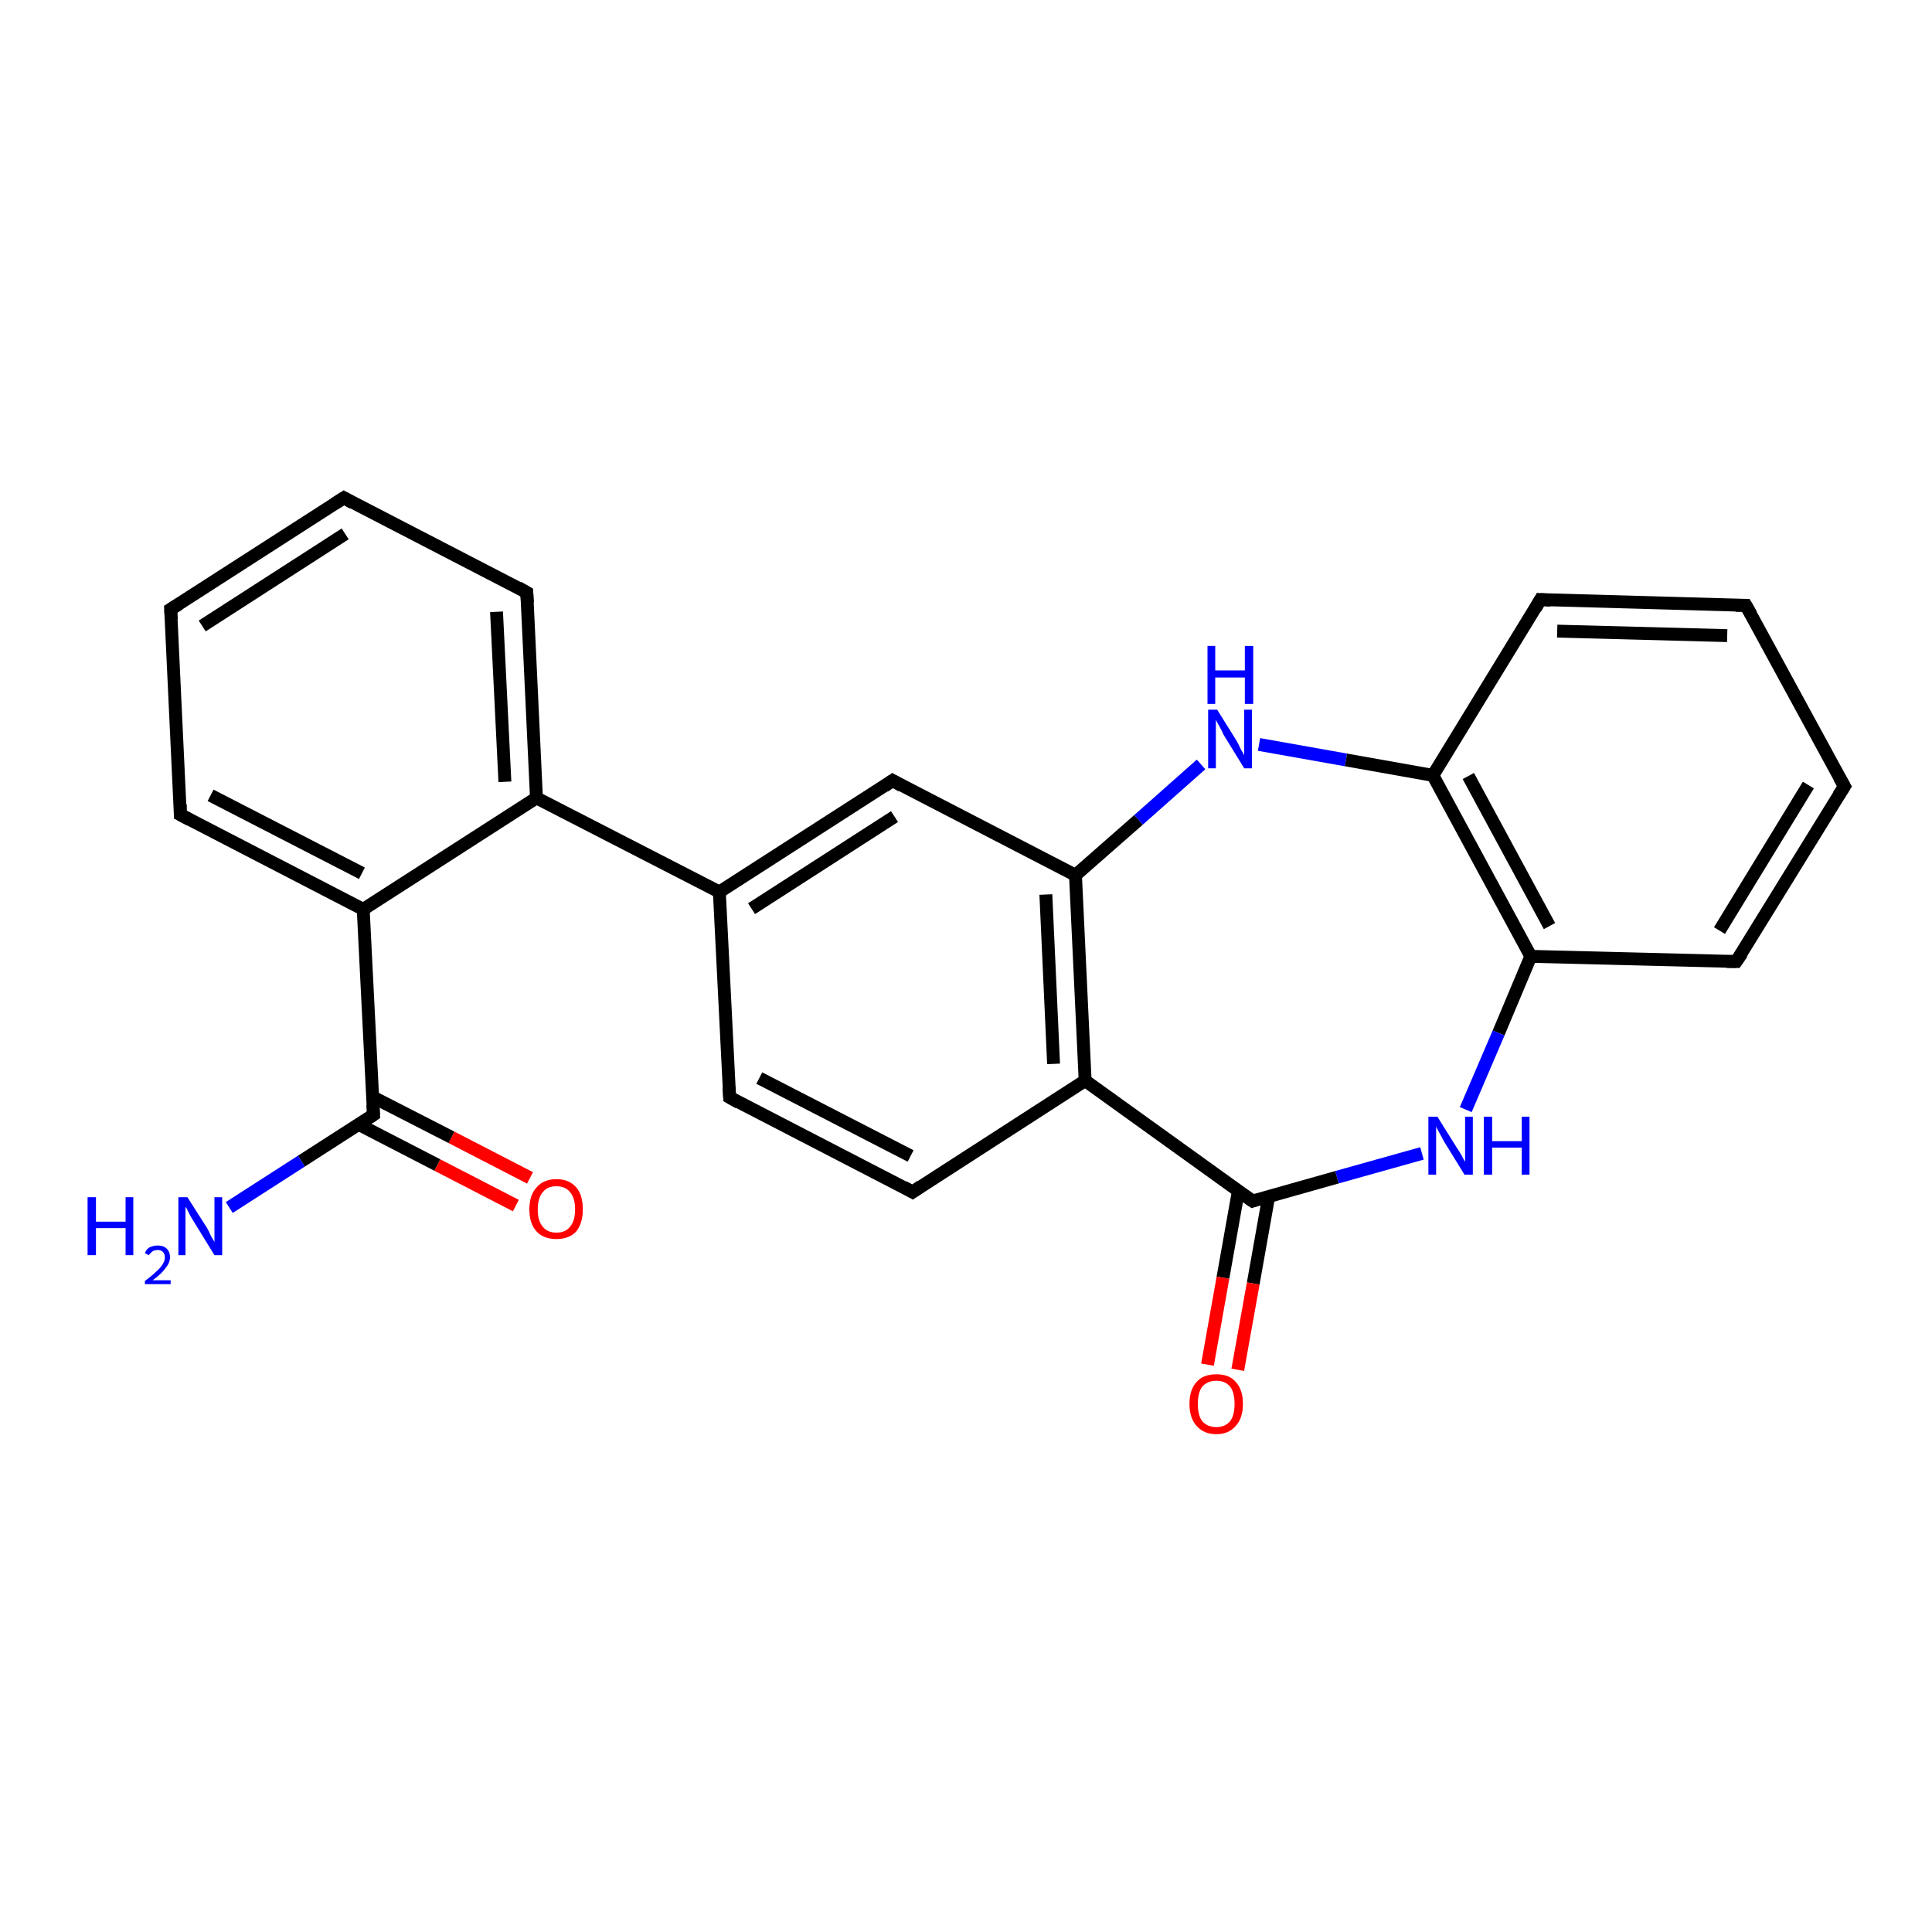 <?xml version='1.0' encoding='iso-8859-1'?>
<svg version='1.1' baseProfile='full'
              xmlns='http://www.w3.org/2000/svg'
                      xmlns:rdkit='http://www.rdkit.org/xml'
                      xmlns:xlink='http://www.w3.org/1999/xlink'
                  xml:space='preserve'
width='300px' height='300px' viewBox='0 0 300 300'>
<!-- END OF HEADER -->
<rect style='opacity:1.0;fill:#FFFFFF;stroke:none' width='300.0' height='300.0' x='0.0' y='0.0'> </rect>
<path class='bond-0 atom-0 atom-1' d='M 80.1,187.2 L 67.9,180.9' style='fill:none;fill-rule:evenodd;stroke:#FF0000;stroke-width:2.0px;stroke-linecap:butt;stroke-linejoin:miter;stroke-opacity:1' />
<path class='bond-0 atom-0 atom-1' d='M 67.9,180.9 L 55.7,174.6' style='fill:none;fill-rule:evenodd;stroke:#000000;stroke-width:2.0px;stroke-linecap:butt;stroke-linejoin:miter;stroke-opacity:1' />
<path class='bond-0 atom-0 atom-1' d='M 82.3,182.9 L 70.1,176.6' style='fill:none;fill-rule:evenodd;stroke:#FF0000;stroke-width:2.0px;stroke-linecap:butt;stroke-linejoin:miter;stroke-opacity:1' />
<path class='bond-0 atom-0 atom-1' d='M 70.1,176.6 L 57.8,170.3' style='fill:none;fill-rule:evenodd;stroke:#000000;stroke-width:2.0px;stroke-linecap:butt;stroke-linejoin:miter;stroke-opacity:1' />
<path class='bond-1 atom-1 atom-2' d='M 58.0,173.1 L 46.8,180.3' style='fill:none;fill-rule:evenodd;stroke:#000000;stroke-width:2.0px;stroke-linecap:butt;stroke-linejoin:miter;stroke-opacity:1' />
<path class='bond-1 atom-1 atom-2' d='M 46.8,180.3 L 35.6,187.5' style='fill:none;fill-rule:evenodd;stroke:#0000FF;stroke-width:2.0px;stroke-linecap:butt;stroke-linejoin:miter;stroke-opacity:1' />
<path class='bond-2 atom-1 atom-3' d='M 58.0,173.1 L 56.4,141.2' style='fill:none;fill-rule:evenodd;stroke:#000000;stroke-width:2.0px;stroke-linecap:butt;stroke-linejoin:miter;stroke-opacity:1' />
<path class='bond-3 atom-3 atom-4' d='M 56.4,141.2 L 28.0,126.5' style='fill:none;fill-rule:evenodd;stroke:#000000;stroke-width:2.0px;stroke-linecap:butt;stroke-linejoin:miter;stroke-opacity:1' />
<path class='bond-3 atom-3 atom-4' d='M 56.2,135.6 L 32.7,123.5' style='fill:none;fill-rule:evenodd;stroke:#000000;stroke-width:2.0px;stroke-linecap:butt;stroke-linejoin:miter;stroke-opacity:1' />
<path class='bond-4 atom-4 atom-5' d='M 28.0,126.5 L 26.5,94.6' style='fill:none;fill-rule:evenodd;stroke:#000000;stroke-width:2.0px;stroke-linecap:butt;stroke-linejoin:miter;stroke-opacity:1' />
<path class='bond-5 atom-5 atom-6' d='M 26.5,94.6 L 53.4,77.3' style='fill:none;fill-rule:evenodd;stroke:#000000;stroke-width:2.0px;stroke-linecap:butt;stroke-linejoin:miter;stroke-opacity:1' />
<path class='bond-5 atom-5 atom-6' d='M 31.4,97.2 L 53.6,82.9' style='fill:none;fill-rule:evenodd;stroke:#000000;stroke-width:2.0px;stroke-linecap:butt;stroke-linejoin:miter;stroke-opacity:1' />
<path class='bond-6 atom-6 atom-7' d='M 53.4,77.3 L 81.8,92.0' style='fill:none;fill-rule:evenodd;stroke:#000000;stroke-width:2.0px;stroke-linecap:butt;stroke-linejoin:miter;stroke-opacity:1' />
<path class='bond-7 atom-7 atom-8' d='M 81.8,92.0 L 83.3,123.9' style='fill:none;fill-rule:evenodd;stroke:#000000;stroke-width:2.0px;stroke-linecap:butt;stroke-linejoin:miter;stroke-opacity:1' />
<path class='bond-7 atom-7 atom-8' d='M 77.1,95.0 L 78.4,121.4' style='fill:none;fill-rule:evenodd;stroke:#000000;stroke-width:2.0px;stroke-linecap:butt;stroke-linejoin:miter;stroke-opacity:1' />
<path class='bond-8 atom-8 atom-9' d='M 83.3,123.9 L 111.7,138.5' style='fill:none;fill-rule:evenodd;stroke:#000000;stroke-width:2.0px;stroke-linecap:butt;stroke-linejoin:miter;stroke-opacity:1' />
<path class='bond-9 atom-9 atom-10' d='M 111.7,138.5 L 138.6,121.2' style='fill:none;fill-rule:evenodd;stroke:#000000;stroke-width:2.0px;stroke-linecap:butt;stroke-linejoin:miter;stroke-opacity:1' />
<path class='bond-9 atom-9 atom-10' d='M 116.7,141.1 L 138.9,126.8' style='fill:none;fill-rule:evenodd;stroke:#000000;stroke-width:2.0px;stroke-linecap:butt;stroke-linejoin:miter;stroke-opacity:1' />
<path class='bond-10 atom-10 atom-11' d='M 138.6,121.2 L 167.0,135.9' style='fill:none;fill-rule:evenodd;stroke:#000000;stroke-width:2.0px;stroke-linecap:butt;stroke-linejoin:miter;stroke-opacity:1' />
<path class='bond-11 atom-11 atom-12' d='M 167.0,135.9 L 176.8,127.3' style='fill:none;fill-rule:evenodd;stroke:#000000;stroke-width:2.0px;stroke-linecap:butt;stroke-linejoin:miter;stroke-opacity:1' />
<path class='bond-11 atom-11 atom-12' d='M 176.8,127.3 L 186.5,118.7' style='fill:none;fill-rule:evenodd;stroke:#0000FF;stroke-width:2.0px;stroke-linecap:butt;stroke-linejoin:miter;stroke-opacity:1' />
<path class='bond-12 atom-12 atom-13' d='M 195.5,115.6 L 209.0,118.0' style='fill:none;fill-rule:evenodd;stroke:#0000FF;stroke-width:2.0px;stroke-linecap:butt;stroke-linejoin:miter;stroke-opacity:1' />
<path class='bond-12 atom-12 atom-13' d='M 209.0,118.0 L 222.5,120.4' style='fill:none;fill-rule:evenodd;stroke:#000000;stroke-width:2.0px;stroke-linecap:butt;stroke-linejoin:miter;stroke-opacity:1' />
<path class='bond-13 atom-13 atom-14' d='M 222.5,120.4 L 237.7,148.5' style='fill:none;fill-rule:evenodd;stroke:#000000;stroke-width:2.0px;stroke-linecap:butt;stroke-linejoin:miter;stroke-opacity:1' />
<path class='bond-13 atom-13 atom-14' d='M 228.0,120.5 L 240.6,143.8' style='fill:none;fill-rule:evenodd;stroke:#000000;stroke-width:2.0px;stroke-linecap:butt;stroke-linejoin:miter;stroke-opacity:1' />
<path class='bond-14 atom-14 atom-15' d='M 237.7,148.5 L 269.6,149.3' style='fill:none;fill-rule:evenodd;stroke:#000000;stroke-width:2.0px;stroke-linecap:butt;stroke-linejoin:miter;stroke-opacity:1' />
<path class='bond-15 atom-15 atom-16' d='M 269.6,149.3 L 286.4,122.1' style='fill:none;fill-rule:evenodd;stroke:#000000;stroke-width:2.0px;stroke-linecap:butt;stroke-linejoin:miter;stroke-opacity:1' />
<path class='bond-15 atom-15 atom-16' d='M 267.0,144.5 L 280.8,121.9' style='fill:none;fill-rule:evenodd;stroke:#000000;stroke-width:2.0px;stroke-linecap:butt;stroke-linejoin:miter;stroke-opacity:1' />
<path class='bond-16 atom-16 atom-17' d='M 286.4,122.1 L 271.1,94.0' style='fill:none;fill-rule:evenodd;stroke:#000000;stroke-width:2.0px;stroke-linecap:butt;stroke-linejoin:miter;stroke-opacity:1' />
<path class='bond-17 atom-17 atom-18' d='M 271.1,94.0 L 239.2,93.1' style='fill:none;fill-rule:evenodd;stroke:#000000;stroke-width:2.0px;stroke-linecap:butt;stroke-linejoin:miter;stroke-opacity:1' />
<path class='bond-17 atom-17 atom-18' d='M 268.2,98.7 L 241.8,98.0' style='fill:none;fill-rule:evenodd;stroke:#000000;stroke-width:2.0px;stroke-linecap:butt;stroke-linejoin:miter;stroke-opacity:1' />
<path class='bond-18 atom-14 atom-19' d='M 237.7,148.5 L 232.7,160.4' style='fill:none;fill-rule:evenodd;stroke:#000000;stroke-width:2.0px;stroke-linecap:butt;stroke-linejoin:miter;stroke-opacity:1' />
<path class='bond-18 atom-14 atom-19' d='M 232.7,160.4 L 227.6,172.3' style='fill:none;fill-rule:evenodd;stroke:#0000FF;stroke-width:2.0px;stroke-linecap:butt;stroke-linejoin:miter;stroke-opacity:1' />
<path class='bond-19 atom-19 atom-20' d='M 220.8,179.1 L 207.6,182.8' style='fill:none;fill-rule:evenodd;stroke:#0000FF;stroke-width:2.0px;stroke-linecap:butt;stroke-linejoin:miter;stroke-opacity:1' />
<path class='bond-19 atom-19 atom-20' d='M 207.6,182.8 L 194.5,186.5' style='fill:none;fill-rule:evenodd;stroke:#000000;stroke-width:2.0px;stroke-linecap:butt;stroke-linejoin:miter;stroke-opacity:1' />
<path class='bond-20 atom-20 atom-21' d='M 192.3,184.9 L 189.9,198.4' style='fill:none;fill-rule:evenodd;stroke:#000000;stroke-width:2.0px;stroke-linecap:butt;stroke-linejoin:miter;stroke-opacity:1' />
<path class='bond-20 atom-20 atom-21' d='M 189.9,198.4 L 187.5,211.9' style='fill:none;fill-rule:evenodd;stroke:#FF0000;stroke-width:2.0px;stroke-linecap:butt;stroke-linejoin:miter;stroke-opacity:1' />
<path class='bond-20 atom-20 atom-21' d='M 197.0,185.8 L 194.6,199.3' style='fill:none;fill-rule:evenodd;stroke:#000000;stroke-width:2.0px;stroke-linecap:butt;stroke-linejoin:miter;stroke-opacity:1' />
<path class='bond-20 atom-20 atom-21' d='M 194.6,199.3 L 192.2,212.7' style='fill:none;fill-rule:evenodd;stroke:#FF0000;stroke-width:2.0px;stroke-linecap:butt;stroke-linejoin:miter;stroke-opacity:1' />
<path class='bond-21 atom-20 atom-22' d='M 194.5,186.5 L 168.5,167.8' style='fill:none;fill-rule:evenodd;stroke:#000000;stroke-width:2.0px;stroke-linecap:butt;stroke-linejoin:miter;stroke-opacity:1' />
<path class='bond-22 atom-22 atom-23' d='M 168.5,167.8 L 141.7,185.1' style='fill:none;fill-rule:evenodd;stroke:#000000;stroke-width:2.0px;stroke-linecap:butt;stroke-linejoin:miter;stroke-opacity:1' />
<path class='bond-23 atom-23 atom-24' d='M 141.7,185.1 L 113.3,170.4' style='fill:none;fill-rule:evenodd;stroke:#000000;stroke-width:2.0px;stroke-linecap:butt;stroke-linejoin:miter;stroke-opacity:1' />
<path class='bond-23 atom-23 atom-24' d='M 141.4,179.5 L 117.9,167.4' style='fill:none;fill-rule:evenodd;stroke:#000000;stroke-width:2.0px;stroke-linecap:butt;stroke-linejoin:miter;stroke-opacity:1' />
<path class='bond-24 atom-8 atom-3' d='M 83.3,123.9 L 56.4,141.2' style='fill:none;fill-rule:evenodd;stroke:#000000;stroke-width:2.0px;stroke-linecap:butt;stroke-linejoin:miter;stroke-opacity:1' />
<path class='bond-25 atom-18 atom-13' d='M 239.2,93.1 L 222.5,120.4' style='fill:none;fill-rule:evenodd;stroke:#000000;stroke-width:2.0px;stroke-linecap:butt;stroke-linejoin:miter;stroke-opacity:1' />
<path class='bond-26 atom-22 atom-11' d='M 168.5,167.8 L 167.0,135.9' style='fill:none;fill-rule:evenodd;stroke:#000000;stroke-width:2.0px;stroke-linecap:butt;stroke-linejoin:miter;stroke-opacity:1' />
<path class='bond-26 atom-22 atom-11' d='M 163.6,165.2 L 162.4,138.9' style='fill:none;fill-rule:evenodd;stroke:#000000;stroke-width:2.0px;stroke-linecap:butt;stroke-linejoin:miter;stroke-opacity:1' />
<path class='bond-27 atom-24 atom-9' d='M 113.3,170.4 L 111.7,138.5' style='fill:none;fill-rule:evenodd;stroke:#000000;stroke-width:2.0px;stroke-linecap:butt;stroke-linejoin:miter;stroke-opacity:1' />
<path d='M 57.4,173.5 L 58.0,173.1 L 57.9,171.5' style='fill:none;stroke:#000000;stroke-width:2.0px;stroke-linecap:butt;stroke-linejoin:miter;stroke-opacity:1;' />
<path d='M 29.5,127.3 L 28.0,126.5 L 28.0,124.9' style='fill:none;stroke:#000000;stroke-width:2.0px;stroke-linecap:butt;stroke-linejoin:miter;stroke-opacity:1;' />
<path d='M 26.6,96.2 L 26.5,94.6 L 27.8,93.8' style='fill:none;stroke:#000000;stroke-width:2.0px;stroke-linecap:butt;stroke-linejoin:miter;stroke-opacity:1;' />
<path d='M 52.0,78.2 L 53.4,77.3 L 54.8,78.1' style='fill:none;stroke:#000000;stroke-width:2.0px;stroke-linecap:butt;stroke-linejoin:miter;stroke-opacity:1;' />
<path d='M 80.4,91.2 L 81.8,92.0 L 81.9,93.6' style='fill:none;stroke:#000000;stroke-width:2.0px;stroke-linecap:butt;stroke-linejoin:miter;stroke-opacity:1;' />
<path d='M 137.3,122.1 L 138.6,121.2 L 140.0,122.0' style='fill:none;stroke:#000000;stroke-width:2.0px;stroke-linecap:butt;stroke-linejoin:miter;stroke-opacity:1;' />
<path d='M 268.1,149.3 L 269.6,149.3 L 270.5,148.0' style='fill:none;stroke:#000000;stroke-width:2.0px;stroke-linecap:butt;stroke-linejoin:miter;stroke-opacity:1;' />
<path d='M 285.5,123.5 L 286.4,122.1 L 285.6,120.7' style='fill:none;stroke:#000000;stroke-width:2.0px;stroke-linecap:butt;stroke-linejoin:miter;stroke-opacity:1;' />
<path d='M 271.9,95.4 L 271.1,94.0 L 269.5,94.0' style='fill:none;stroke:#000000;stroke-width:2.0px;stroke-linecap:butt;stroke-linejoin:miter;stroke-opacity:1;' />
<path d='M 240.8,93.2 L 239.2,93.1 L 238.4,94.5' style='fill:none;stroke:#000000;stroke-width:2.0px;stroke-linecap:butt;stroke-linejoin:miter;stroke-opacity:1;' />
<path d='M 195.1,186.3 L 194.5,186.5 L 193.2,185.6' style='fill:none;stroke:#000000;stroke-width:2.0px;stroke-linecap:butt;stroke-linejoin:miter;stroke-opacity:1;' />
<path d='M 143.0,184.2 L 141.7,185.1 L 140.3,184.3' style='fill:none;stroke:#000000;stroke-width:2.0px;stroke-linecap:butt;stroke-linejoin:miter;stroke-opacity:1;' />
<path d='M 114.7,171.2 L 113.3,170.4 L 113.2,168.8' style='fill:none;stroke:#000000;stroke-width:2.0px;stroke-linecap:butt;stroke-linejoin:miter;stroke-opacity:1;' />
<path class='atom-0' d='M 82.2 187.8
Q 82.2 185.6, 83.3 184.4
Q 84.4 183.1, 86.4 183.1
Q 88.4 183.1, 89.5 184.4
Q 90.5 185.6, 90.5 187.8
Q 90.5 189.9, 89.5 191.2
Q 88.4 192.4, 86.4 192.4
Q 84.4 192.4, 83.3 191.2
Q 82.2 190.0, 82.2 187.8
M 86.4 191.4
Q 87.8 191.4, 88.5 190.5
Q 89.3 189.6, 89.3 187.8
Q 89.3 186.0, 88.5 185.1
Q 87.8 184.2, 86.4 184.2
Q 85.0 184.2, 84.3 185.1
Q 83.5 186.0, 83.5 187.8
Q 83.5 189.6, 84.3 190.5
Q 85.0 191.4, 86.4 191.4
' fill='#FF0000'/>
<path class='atom-2' d='M 13.6 185.9
L 14.9 185.9
L 14.9 189.7
L 19.5 189.7
L 19.5 185.9
L 20.7 185.9
L 20.7 194.9
L 19.5 194.9
L 19.5 190.7
L 14.9 190.7
L 14.9 194.9
L 13.6 194.9
L 13.6 185.9
' fill='#0000FF'/>
<path class='atom-2' d='M 22.5 194.6
Q 22.7 194.0, 23.2 193.7
Q 23.8 193.4, 24.5 193.4
Q 25.4 193.4, 25.9 193.9
Q 26.4 194.4, 26.4 195.2
Q 26.4 196.1, 25.7 196.9
Q 25.1 197.8, 23.7 198.8
L 26.5 198.8
L 26.5 199.4
L 22.5 199.4
L 22.5 198.9
Q 23.6 198.1, 24.2 197.5
Q 24.9 196.9, 25.2 196.4
Q 25.6 195.8, 25.6 195.3
Q 25.6 194.7, 25.3 194.4
Q 25.0 194.1, 24.5 194.1
Q 24.0 194.1, 23.7 194.3
Q 23.4 194.5, 23.1 194.9
L 22.5 194.6
' fill='#0000FF'/>
<path class='atom-2' d='M 29.1 185.9
L 32.1 190.6
Q 32.4 191.1, 32.8 192.0
Q 33.3 192.8, 33.3 192.9
L 33.3 185.9
L 34.5 185.9
L 34.5 194.9
L 33.3 194.9
L 30.1 189.7
Q 29.7 189.1, 29.3 188.3
Q 29.0 187.6, 28.8 187.4
L 28.8 194.9
L 27.7 194.9
L 27.7 185.9
L 29.1 185.9
' fill='#0000FF'/>
<path class='atom-12' d='M 189.0 110.2
L 192.0 115.0
Q 192.3 115.5, 192.7 116.4
Q 193.2 117.2, 193.2 117.3
L 193.2 110.2
L 194.4 110.2
L 194.4 119.3
L 193.2 119.3
L 190.0 114.1
Q 189.7 113.4, 189.3 112.7
Q 188.9 112.0, 188.8 111.8
L 188.8 119.3
L 187.6 119.3
L 187.6 110.2
L 189.0 110.2
' fill='#0000FF'/>
<path class='atom-12' d='M 187.5 100.3
L 188.7 100.3
L 188.7 104.1
L 193.3 104.1
L 193.3 100.3
L 194.6 100.3
L 194.6 109.3
L 193.3 109.3
L 193.3 105.2
L 188.7 105.2
L 188.7 109.3
L 187.5 109.3
L 187.5 100.3
' fill='#0000FF'/>
<path class='atom-19' d='M 223.2 173.4
L 226.2 178.2
Q 226.5 178.6, 227.0 179.5
Q 227.4 180.3, 227.5 180.4
L 227.5 173.4
L 228.7 173.4
L 228.7 182.4
L 227.4 182.4
L 224.2 177.2
Q 223.9 176.6, 223.5 175.9
Q 223.1 175.2, 223.0 174.9
L 223.0 182.4
L 221.8 182.4
L 221.8 173.4
L 223.2 173.4
' fill='#0000FF'/>
<path class='atom-19' d='M 230.4 173.4
L 231.7 173.4
L 231.7 177.2
L 236.3 177.2
L 236.3 173.4
L 237.5 173.4
L 237.5 182.4
L 236.3 182.4
L 236.3 178.2
L 231.7 178.2
L 231.7 182.4
L 230.4 182.4
L 230.4 173.4
' fill='#0000FF'/>
<path class='atom-21' d='M 184.7 218.0
Q 184.7 215.8, 185.8 214.6
Q 186.8 213.4, 188.9 213.4
Q 190.9 213.4, 191.9 214.6
Q 193.0 215.8, 193.0 218.0
Q 193.0 220.2, 191.9 221.4
Q 190.8 222.7, 188.9 222.7
Q 186.9 222.7, 185.8 221.4
Q 184.7 220.2, 184.7 218.0
M 188.9 221.6
Q 190.2 221.6, 191.0 220.7
Q 191.7 219.8, 191.7 218.0
Q 191.7 216.2, 191.0 215.3
Q 190.2 214.4, 188.9 214.4
Q 187.5 214.4, 186.7 215.3
Q 186.0 216.2, 186.0 218.0
Q 186.0 219.8, 186.7 220.7
Q 187.5 221.6, 188.9 221.6
' fill='#FF0000'/>
</svg>

